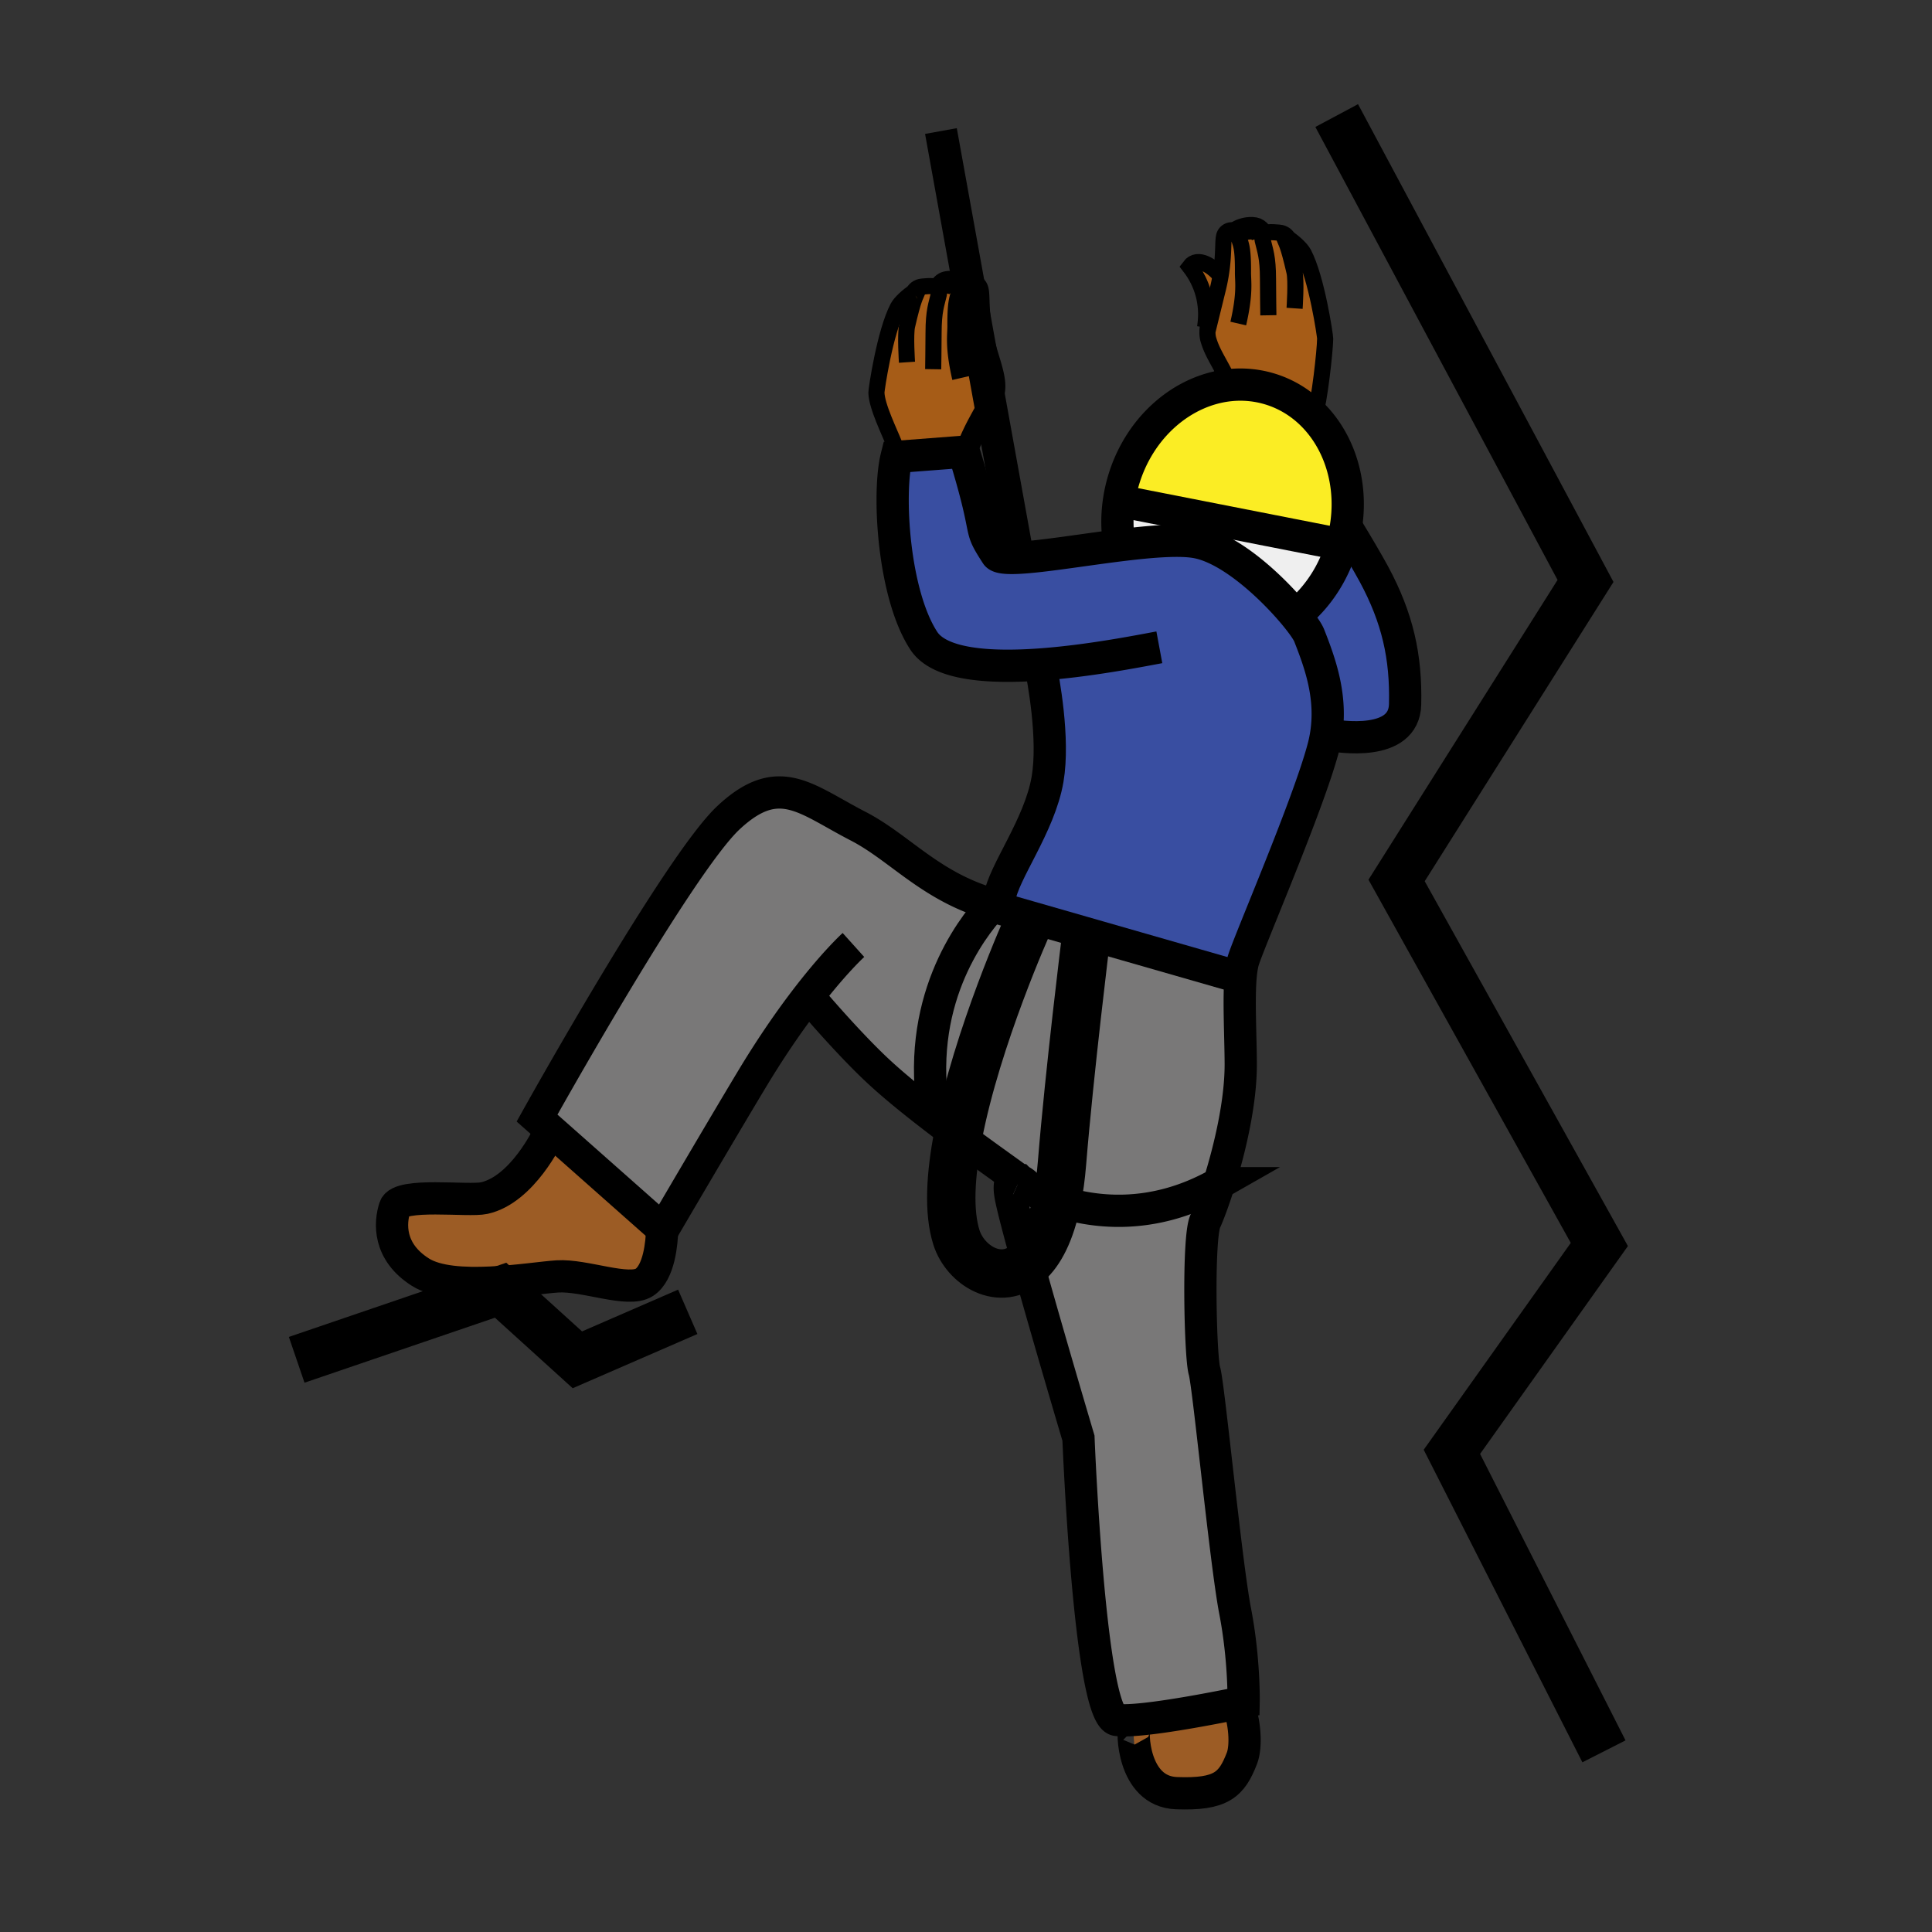 <?xml version="1.0"?><svg xmlns="http://www.w3.org/2000/svg" width="850.394" height="850.394" viewBox="0 0 850.394 850.394" overflow="visible"><rect x="0" y="0" width="850.394" height="850.394" fill="#333333" stroke="none"/><path d="M578.64 183.469c11.602 12.23 17.037 30.859 13.528 49.945a64.653 64.653 0 0 1-1.491 6.297l-92.598-18.173-5.607-.669a64.94 64.94 0 0 1 1.916-8.955c6.906-23.882 26.205-40.331 47.115-42.41a44.791 44.791 0 0 1 16.845 1.531c7.94 2.294 14.805 6.654 20.292 12.434z" fill="#fbed24"></path><path d="M576.246 279.677c-.73-1.866-3.499-5.831-7.585-10.598l3.843-.091c8.245-7.342 14.745-17.381 18.173-29.267v-.01a64.653 64.653 0 0 0 1.491-6.297l1.48.264c2.707 4.371 8.396 14.015 11.094 19.014 10.425 19.359 14.228 36.355 13.731 57.337-.446 18.67-28.567 14.4-34.764 13.234 2.647-16.865-2.737-31.569-7.463-43.586z" fill="#394ea1"></path><path d="M566.998 104.917c2.149 1.369 5.679 4.432 6.845 6.663 5.729 10.881 9.441 36.193 9.441 37.461-.081 5.659-2.475 27.046-4.645 34.428-5.486-5.78-12.352-10.141-20.292-12.433a44.79 44.79 0 0 0-16.845-1.531c-4.188-9.38-7.798-13.609-9.644-20.13-.518-1.856-.477-3.945-.112-6.207.741-4.675 2.86-10.11 4.28-15.83a82.58 82.58 0 0 0 1.217-5.851c1.734-10.161.761-16.246 1.835-18.254 1.024-1.927 3.397-2.414 4.889-1.237l.72.102c1.511-1.034 4.878-2.039 7.596-1.511 2.109.396 3.072 2.556 3.407 3.499.467-2.383 4.178-1.927 7.362-1.684 2.212.183 3.368 1.481 3.946 2.515z" fill="#a65c17" class="aac-skin-fill"></path><path d="M499.397 760.786l-.264-3.742c13.984-.964 37.816-5.699 45.665-7.312 3.113 7.666 3.976 18.689 1.855 24.187-4.502 11.611-8.994 16.113-28.851 15.363-19.621-.74-19.499-28.496-18.405-28.496z" fill="#9c5c25"></path><path d="M546.087 429.581c-.923 10.272-.021 25.981.04 38.536.082 17.432-4.999 38.201-9.532 52.692-30.25 17.229-57.185 12.493-71.393 7.656.983-4.837 1.755-10.323 2.252-16.52 3.234-40.017 10.566-99.27 10.566-99.27l.507-1.754 64.964 18.649 2.596.011z" fill="#797878"></path><path d="M536.027 127.339c-1.42 5.72-3.539 11.155-4.28 15.83l-1.155-.162c1.217-9.198-1.167-18.233-6.937-25.667 3.528-4.776 10.435.061 13.589 4.148a82.58 82.58 0 0 1-1.217 5.851z" fill="#a65c17" class="aac-skin-fill"></path><path d="M543.653 709.098c4.127 21.347 3.742 40.087 3.742 40.087s-.943.203-2.597.537v.011c-7.849 1.612-31.681 6.348-45.665 7.312-3.103.213-5.709.243-7.564.01-11.997-1.501-16.865-124.024-16.865-124.024s-13.386-45.036-22.3-77.162c5.283-4.716 9.959-13.346 12.798-27.401 14.208 4.837 41.143 9.573 71.393-7.656-2.515 8.031-4.857 14.126-6.054 16.672-3.377 7.108-2.252 59.578-.386 65.946 1.876 6.367 9.37 84.3 13.498 105.668z" fill="#797878"></path><path d="M568.661 269.08c-9.654-11.287-26.631-27.086-41.122-30.24-7.494-1.643-20.769-.548-34.814 1.197-1.064-6.136-1.176-12.605-.253-19.167l5.607.669 92.598 18.173v.01c-3.428 11.885-9.928 21.925-18.173 29.267l-3.843.091z" fill="#efefef" class="aac-hair-fill"></path><path d="M448.733 519.491c-5.283-3.863-15.647-11.176-27.026-19.644 8.286-43.281 30.96-93.51 30.96-93.51l.751-2.626 25.108 7.21-.507 1.754s-7.332 59.253-10.566 99.27c-.497 6.196-1.269 11.683-2.252 16.52-6.733-2.292-10.607-4.604-10.607-4.604l-3.194-2.495c.183 0-1.126-1.177-2.646-1.866l-.011-.01h-.01z" fill="#797878"></path><path d="M444.748 525.931c-1.196-7.353 1.653-7.484 3.985-6.439h.01l.011.01c.71.518 1.328.974 1.846 1.359.486.365.729.507.801.507l3.194 2.495s3.874 2.312 10.607 4.604c-2.839 14.056-7.515 22.686-12.798 27.401-3.914-14.097-6.966-25.709-7.656-29.937z" fill="#797878"></path><path d="M457.9 292.485c-22.391 1.612-44.316.182-51.272-10.436-13.487-20.606-15.982-64.953-11.987-80.935l29.582-2.271c.03.102.061.192.081.284h.01c12.149 39.428 5.354 31.143 14.298 44.955.832 1.278 4.087 1.653 8.935 1.46 10.485-.406 28.385-3.417 45.178-5.506 14.046-1.745 27.32-2.84 34.814-1.197 14.491 3.154 31.468 18.954 41.122 30.24 4.086 4.767 6.854 8.731 7.585 10.598 4.726 12.017 10.11 26.721 7.464 43.586a55.699 55.699 0 0 1-1.207 5.75c-6.622 25.109-32.623 85.144-35.25 93.763-.548 1.795-.912 4.117-1.166 6.805l-2.596-.01-64.964-18.649-25.108-7.21-16.591-4.766-.254-.233c.173-.192.345-.375.507-.547 1.806-1.927 2.921-2.911 2.921-2.911 1.491-10.993 17.595-31.771 21.094-52.256 3.051-17.87-1.887-44.125-3.196-50.514z" fill="#394ea1"></path><path d="M424.223 198.843l-29.582 2.271-.73-4.949c-2.251-5.791-8.062-17.372-8.143-23.396-.01-1.268 3.701-26.579 9.431-37.471 1.166-2.221 4.675-5.273 6.835-6.632v-.01c.578-1.034 1.734-2.342 3.955-2.525 3.194-.253 6.916-.71 7.373 1.704.314-.933 1.268-3.124 3.397-3.519 2.718-.527 6.084.467 7.596 1.511l.345.243a2.897 2.897 0 0 1 1.653-.923l9.391 51.942c-2.454 5.659-6.318 10.688-10.517 21.752l-.913.284h-.01c-.021-.089-.051-.18-.081-.282z" fill="#a65c17" class="aac-skin-fill"></path><path d="M411.323 492.009v-.01c-9.036-50.451 15.86-83.065 25.251-93.287l.254.233 16.591 4.766-.751 2.626s-22.675 50.229-30.96 93.51a781.872 781.872 0 0 1-10.385-7.838z" fill="#797878"></path><path d="M353.175 441.933c-6.571 8.722-14.208 19.775-22.361 33.344-13.903 23.121-38.972 65.947-38.972 65.947l-.375-.325-48.626-43.059-6.45-5.709s62.205-111.663 84.312-132.269c22.107-20.606 33.719-8.245 56.952 3.752 18.619 9.604 31.863 26.742 59.426 34.55-.162.172-.334.355-.507.547-9.391 10.222-34.287 42.836-25.251 93.287-8.65-6.643-17.189-13.538-23.922-19.725-12.595-11.55-28.233-29.854-28.233-29.854l-5.993-.486z" fill="#797878"></path><path d="M242.841 497.84l48.626 43.059c-.152 6.034-1.278 19.269-7.859 23.558-7.058 4.594-26.234-3.377-38.231-2.626-11.986.75-46.081 7.119-60.318-1.866-14.238-8.995-13.488-21.742-11.247-28.486 2.251-6.733 32.309-2.556 39.347-4.127 16.864-3.742 28.101-27.716 28.101-27.716l1.581-1.796z" fill="#9c5c25"></path><g fill="none" stroke="#000"><path d="M492.847 240.746l-.122-.709c-1.064-6.136-1.176-12.605-.253-19.167a64.94 64.94 0 0 1 1.916-8.955c6.906-23.882 26.205-40.331 47.115-42.41a44.791 44.791 0 0 1 16.845 1.531c7.94 2.292 14.806 6.652 20.292 12.433 11.602 12.23 17.037 30.859 13.528 49.945a64.653 64.653 0 0 1-1.491 6.297v.01c-3.428 11.885-9.928 21.925-18.173 29.267" stroke-width="14.197"></path><path d="M544.799 749.722c1.653-.334 2.597-.537 2.597-.537s.385-18.74-3.742-40.087c-4.128-21.367-11.622-99.301-13.498-105.67-1.866-6.368-2.991-58.838.386-65.946 1.196-2.546 3.539-8.641 6.054-16.672 4.533-14.491 9.614-35.261 9.532-52.692-.061-12.555-.963-28.264-.04-38.536.254-2.688.618-5.01 1.166-6.805 2.627-8.62 28.628-68.654 35.25-93.763a55.699 55.699 0 0 0 1.207-5.75c2.646-16.865-2.738-31.569-7.464-43.586-.73-1.866-3.499-5.831-7.585-10.598-9.654-11.287-26.631-27.086-41.122-30.24-7.494-1.643-20.769-.548-34.814 1.197-16.793 2.089-34.692 5.101-45.178 5.506-4.848.193-8.103-.183-8.935-1.46-8.944-13.812-2.149-5.527-14.298-44.955h-.01c-.021-.091-.051-.182-.081-.284l-29.582 2.271c-3.995 15.982-1.5 60.329 11.987 80.935 6.957 10.618 28.882 12.048 51.272 10.436 21.094-1.521 42.582-5.74 52.398-7.565M448.733 519.491c-2.332-1.045-5.182-.913-3.985 6.439.689 4.229 3.742 15.84 7.656 29.937 8.914 32.126 22.3 77.162 22.3 77.162s4.868 122.523 16.865 124.024c1.855.233 4.462.203 7.564-.01 13.984-.964 37.816-5.699 45.665-7.312" stroke-width="14.197"></path><path d="M411.323 492.009a797.497 797.497 0 0 0 10.384 7.839c11.378 8.468 21.743 15.78 27.046 19.653l-.011-.01s-.01 0 .011.01c.71.518 1.328.974 1.846 1.359.486.365.729.507.801.507.183 0-1.126-1.177-2.646-1.866M359.168 442.42s15.638 18.305 28.233 29.854c6.733 6.187 15.272 13.082 23.922 19.725M454.595 523.862s3.874 2.312 10.607 4.604c14.208 4.837 41.143 9.573 71.393-7.656a103.011 103.011 0 0 0 3.275-1.947" stroke-width="14.197"></path><path d="M440.002 398.945a77.011 77.011 0 0 1-2.921-.781c-27.563-7.809-40.807-24.947-59.426-34.55-23.233-11.997-34.845-24.359-56.952-3.752-22.107 20.606-84.312 132.269-84.312 132.269l6.45 5.709 48.626 43.059.375.325s25.068-42.826 38.972-65.947c8.153-13.568 15.79-24.622 22.361-33.344 13.457-17.868 22.482-25.991 22.482-25.991" stroke-width="14.197"></path><path d="M241.259 499.635s-11.236 23.974-28.101 27.716c-7.038 1.571-37.096-2.606-39.347 4.127-2.241 6.744-2.992 19.491 11.247 28.486 14.238 8.985 48.332 2.616 60.318 1.866 11.997-.751 31.173 7.22 38.231 2.626 6.582-4.289 7.708-17.523 7.859-23.558.051-1.876.01-3.052.01-3.052M499.438 760.796c-.011-.01-.03-.01-.041-.01-1.095 0-1.217 27.756 18.406 28.496 19.856.75 24.349-3.752 28.851-15.363 2.12-5.497 1.258-16.521-1.855-24.187v-.011c-1.024-2.515-2.292-4.675-3.772-6.155M457.597 291.045s.111.507.304 1.44c1.309 6.389 6.247 32.644 3.195 50.512-3.499 20.485-19.603 41.264-21.094 52.256 0 0-1.115.984-2.921 2.911-.162.172-.334.355-.507.547-9.391 10.222-34.287 42.836-25.251 93.287v.01c.051.305.102.619.162.923M582.503 323.02s.437.102 1.207.244c6.196 1.166 34.317 5.436 34.764-13.234.496-20.981-3.307-37.978-13.731-57.337-2.697-5-8.387-14.644-11.094-19.014" stroke-width="14.197"></path><path d="M402.034 128.657c1.207-.75 1.998-.983 1.744-.273-.811 2.221-1.623 2.454-4.502 14.999-.882 3.782-.061 16.063-.061 16.063" stroke-width="7.099" stroke-miterlimit="10"></path><path d="M393.911 196.166c-2.251-5.791-8.062-17.372-8.143-23.396-.01-1.268 3.701-26.579 9.431-37.471 1.166-2.221 4.675-5.273 6.835-6.632" stroke-width="7.099" stroke-miterlimit="10"></path><path d="M401.517 129.966s.122-.578.517-1.298v-.01c.578-1.034 1.734-2.342 3.955-2.525 3.194-.253 6.916-.71 7.373 1.704.081.416.061.923-.082 1.542-1.075 4.685-2.342 7.281-2.363 17.179-.01 6.196-.162 15.952-.162 15.952" stroke-width="7.099" stroke-miterlimit="10"></path><path d="M413.23 128.262s.041-.162.132-.426c.314-.933 1.268-3.124 3.397-3.519 2.718-.527 6.084.467 7.596 1.511M425.227 198.843c4.198-11.064 8.063-16.094 10.517-21.752a31.228 31.228 0 0 0 1.439-3.985c1.603-5.689-2.068-13.559-4.157-22.037-3.377-13.71-1.795-21.732-3.063-24.105-.76-1.43-2.271-2.069-3.609-1.815a2.894 2.894 0 0 0-1.653.923c-.355.396-.619.913-.771 1.562-.862 3.772-2.079 3.843-1.988 16.094.02 3.894-1.065 8.853 2.059 22.412" stroke-width="9.892" stroke-miterlimit="10"></path><path d="M578.224 184.727c.142-.355.284-.781.416-1.258 2.17-7.382 4.563-28.77 4.645-34.428 0-1.268-3.712-26.58-9.441-37.461-1.166-2.231-4.695-5.293-6.845-6.663-1.197-.74-1.978-.963-1.725-.253.802 2.221 1.612 2.444 4.492 14.988.893 3.792.062 16.063.062 16.063" stroke-width="7.099" stroke-miterlimit="10"></path><path d="M567.525 106.236s-.122-.599-.527-1.318c-.578-1.035-1.734-2.333-3.945-2.515-3.185-.243-6.896-.7-7.362 1.684-.092.426-.071.933.071 1.562 1.074 4.685 2.342 7.281 2.362 17.189.011 6.196.162 15.942.162 15.942" stroke-width="7.099" stroke-miterlimit="10"></path><path d="M555.822 104.532s-.041-.173-.132-.446c-.335-.943-1.298-3.104-3.407-3.499-2.718-.527-6.085.477-7.596 1.511" stroke-width="9.892" stroke-miterlimit="10"></path><path d="M543.825 175.113a95.173 95.173 0 0 0-2.322-5.608c-4.188-9.38-7.798-13.609-9.644-20.13-.518-1.856-.477-3.945-.112-6.207.741-4.675 2.86-10.11 4.28-15.83a82.58 82.58 0 0 0 1.217-5.851c1.734-10.161.761-16.246 1.835-18.254 1.024-1.927 3.397-2.414 4.889-1.237.527.416.953 1.055 1.146 1.917.862 3.762 2.079 3.843 1.998 16.083-.03 3.894 1.055 8.853-2.069 22.412" stroke-width="7.099" stroke-miterlimit="10"></path><path d="M530.429 144.153c.062-.385.122-.761.163-1.146 1.217-9.198-1.167-18.233-6.937-25.667 3.528-4.776 10.435.061 13.589 4.148.142.183.273.375.405.558" stroke-width="7.099"></path><path stroke-width="14.197" d="M498.079 221.539l92.598 18.172M543.491 429.571l-64.964-18.649-25.108-7.211-16.591-4.766M414.163 57.681l12.19 67.467 9.39 51.943 11.652 64.517"></path><path d="M452.668 406.338s-22.675 50.229-30.96 93.51c-3.306 17.25-4.33 33.405-.72 44.834 3.864 12.229 19.257 22.057 31.417 11.186 5.283-4.716 9.959-13.346 12.798-27.401.983-4.837 1.755-10.323 2.252-16.52 3.234-40.017 10.566-99.27 10.566-99.27M130.59 598.54l89.758-30.636 33.79 30.636 48.585-21.123" stroke-width="21.296"></path></g><path fill="none" d="M0 0h850.394v850.394H0z"></path><path fill="none" stroke="#000" stroke-width="21.296" d="M588.364 50.866l109.524 204.848-83.158 131.833 89.242 160.227-64.903 91.27L706 770.877"></path></svg>
